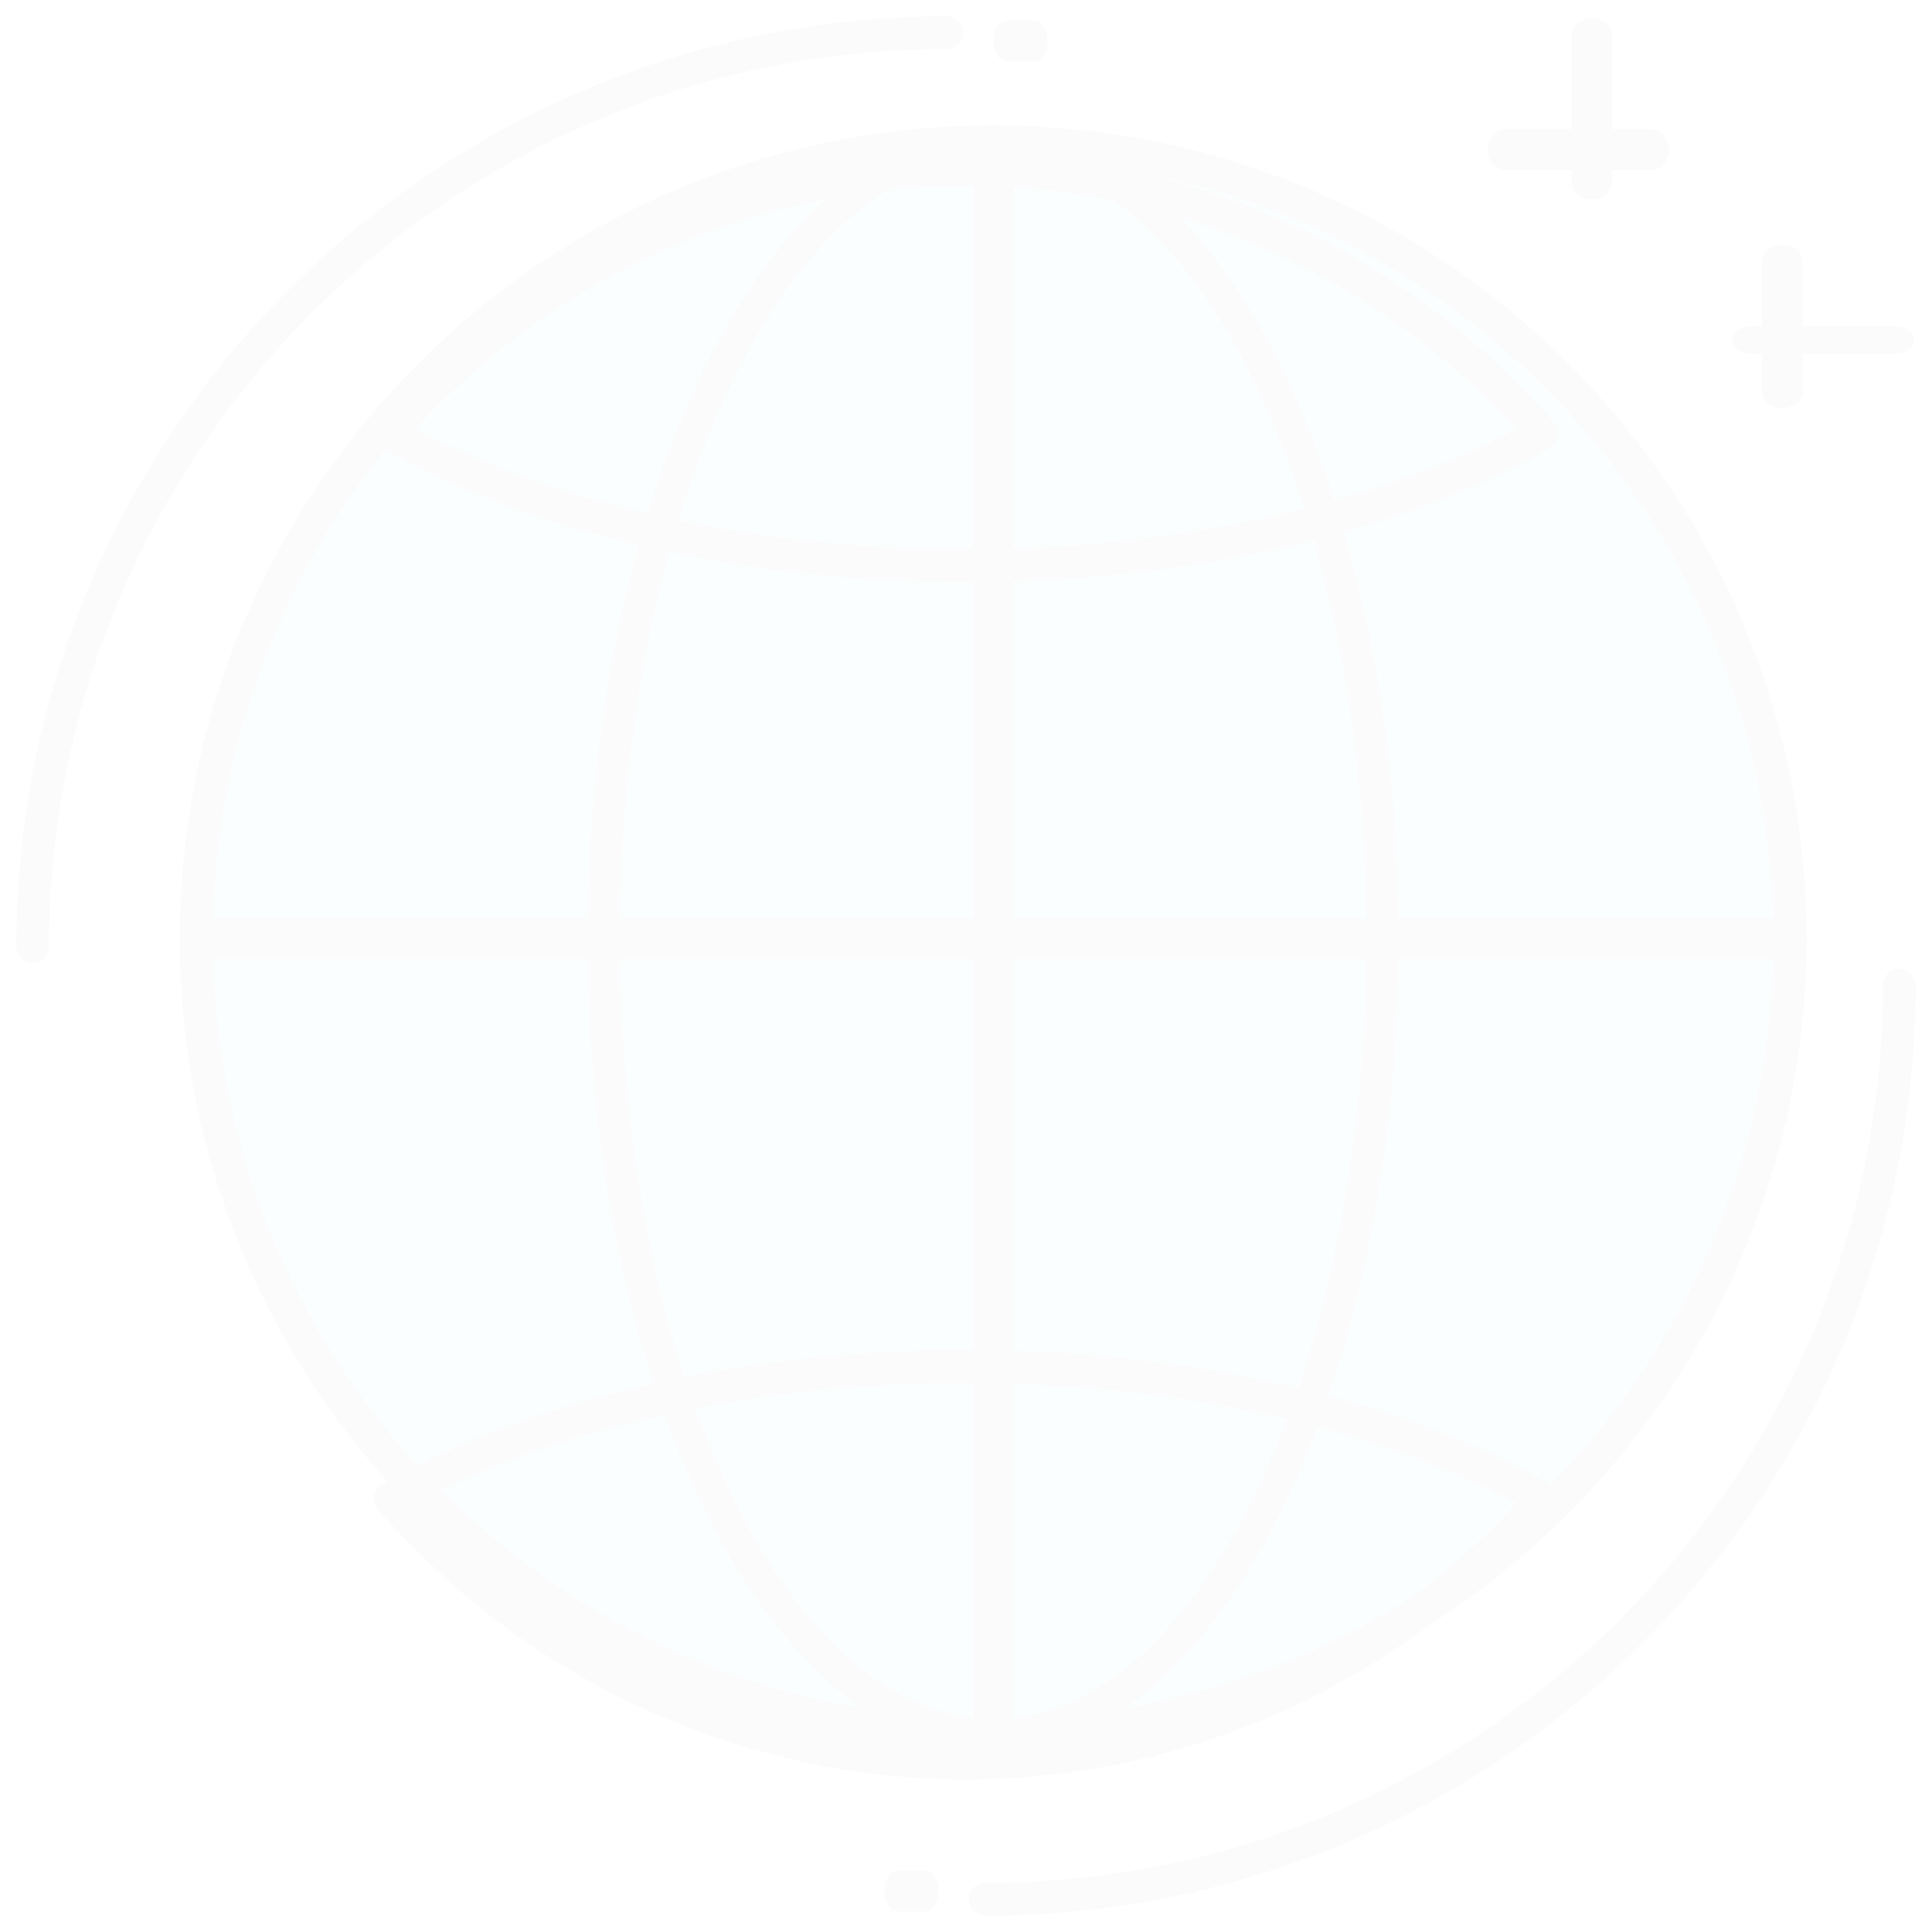 <svg xmlns="http://www.w3.org/2000/svg" width="772" height="772" viewBox="0 0 772 772">
    <g fill="none" fill-rule="evenodd" opacity=".022">
        <g fill-rule="nonzero">
            <g>
                <g transform="translate(414 139) translate(-414 -139) translate(65.24 43.493)">
                    <circle cx="331.634" cy="331.634" r="318.368" fill="#40C4FF"/>
                    <path fill="#263238" d="M331.634 656.635c-179.493 0-325.001-145.508-325.001-325.001 0-179.493 145.508-325.001 325-325.001 179.494 0 325.002 145.508 325.002 325-.205 179.41-145.593 324.797-325.001 325.002zm0-636.737c-172.167 0-311.736 139.569-311.736 311.736S159.467 643.37 331.634 643.37 643.37 503.8 643.37 331.634c-.198-172.085-139.651-311.539-311.736-311.736z"/>
                </g>
                <g fill="#263238">
                    <path d="M650.002 24.465H13.265c-3.663 0-6.632-3.651-6.632-8.155s2.97-8.155 6.632-8.155h636.737c3.663 0 6.633 3.651 6.633 8.155s-2.97 8.155-6.633 8.155z" transform="translate(414 139) translate(-414 -139) translate(65.24 358.817)"/>
                </g>
                <g fill="#263238">
                    <path d="M168.535 656.635c-89.362 0-162.053-145.786-162.053-325.001 0-179.215 72.69-325.001 162.053-325.001s162.053 145.786 162.053 325c0 179.216-72.69 325.002-162.053 325.002zm0-636.737c-82.206 0-149.089 139.843-149.089 311.736 0 171.892 66.883 311.736 149.09 311.736 82.206 0 149.088-139.844 149.088-311.736 0-171.893-66.882-311.736-149.089-311.736z" transform="translate(414 139) translate(-414 -139) translate(228.338 43.493)"/>
                </g>
                <g fill="#263238">
                    <path d="M244.648 178.243C154.916 178.161 69.45 138.961 9.58 70.426c-1.304-1.494-1.875-3.515-1.552-5.492.324-1.978 1.505-3.698 3.213-4.675C70.819 26.156 155.802 6.602 244.648 6.602s173.829 19.554 233.407 53.644c1.707.977 2.89 2.697 3.212 4.674.323 1.978-.247 3.999-1.551 5.493-59.866 68.544-145.333 107.75-235.068 107.83zM24.709 67.8c57.141 62.065 136.7 97.24 219.939 97.24 83.238 0 162.798-35.175 219.938-97.24-57.273-30.58-136.81-47.994-219.938-47.994-83.129 0-162.665 17.415-219.939 47.994z" transform="translate(414 139) translate(-414 -139) translate(141.352 532.789)"/>
                </g>
                <g fill="#263238">
                    <path d="M244.648 178.243c-88.846 0-173.829-19.554-233.407-53.644-1.703-.978-2.882-2.695-3.205-4.668-.323-1.974.245-3.992 1.544-5.485C69.397 45.832 154.895 6.61 244.648 6.61c89.752 0 175.251 39.222 235.068 107.836 1.299 1.493 1.866 3.51 1.543 5.485-.322 1.973-1.501 3.69-3.204 4.668-59.578 34.09-144.561 53.644-233.407 53.644zM24.709 117.047c57.274 30.578 136.81 47.993 219.939 47.993 83.129 0 162.665-17.415 219.938-47.993-57.14-62.065-136.7-97.24-219.938-97.24-83.239 0-162.798 35.175-219.939 97.24z" transform="translate(414 139) translate(-414 -139) translate(141.352 54.366)"/>
                </g>
                <g fill="#263238">
                    <path d="M16.31 656.635c-4.504 0-8.155-2.97-8.155-6.633V13.265c0-3.663 3.651-6.632 8.155-6.632s8.155 2.97 8.155 6.632v636.737c0 3.663-3.651 6.633-8.155 6.633z" transform="translate(414 139) translate(-414 -139) translate(380.563 43.493)"/>
                </g>
                <g fill="#263238">
                    <path d="M13.048 384.913c-3.603 0-6.524-2.921-6.524-6.524.23-205.28 166.585-371.635 371.865-371.865 3.603 0 6.524 2.92 6.524 6.524 0 3.603-2.921 6.524-6.524 6.524-198.077.223-358.594 160.74-358.817 358.817 0 3.603-2.921 6.524-6.524 6.524z" transform="translate(414 139) translate(-414 -139)"/>
                </g>
                <g fill="#263238">
                    <path d="M21.746 24.465H10.873c-3.002 0-5.436-3.651-5.436-8.155s2.434-8.155 5.436-8.155h10.873c3.003 0 5.437 3.651 5.437 8.155s-2.434 8.155-5.437 8.155z" transform="translate(414 139) translate(-414 -139) translate(391.437)"/>
                </g>
                <g fill="#263238">
                    <path d="M13.048 384.913c-3.603 0-6.524-2.921-6.524-6.524s2.92-6.524 6.524-6.524c198.077-.223 358.594-160.74 358.817-358.817 0-3.603 2.92-6.524 6.524-6.524 3.603 0 6.524 2.92 6.524 6.524-.23 205.28-166.585 371.635-371.865 371.865z" transform="translate(414 139) translate(-414 -139) translate(380.563 380.563)"/>
                </g>
                <g fill="#263238">
                    <path d="M21.746 24.465H10.873c-3.002 0-5.436-3.651-5.436-8.155s2.434-8.155 5.436-8.155h10.873c3.003 0 5.437 3.651 5.437 8.155s-2.434 8.155-5.437 8.155z" transform="translate(414 139) translate(-414 -139) translate(347.944 739.38)"/>
                </g>
                <g fill="#263238">
                    <path d="M72.488 24.465h-57.99c-4.004 0-7.25-3.651-7.25-8.155s3.246-8.155 7.25-8.155h57.99c4.004 0 7.25 3.651 7.25 8.155s-3.246 8.155-7.25 8.155z" transform="translate(414 139) translate(-414 -139) translate(587.155 43.493)"/>
                </g>
                <g fill="#263238">
                    <path d="M16.31 79.737c-4.504 0-8.155-3.245-8.155-7.249v-57.99c0-4.004 3.651-7.25 8.155-7.25s8.155 3.246 8.155 7.25v57.99c0 4.004-3.651 7.25-8.155 7.25z" transform="translate(414 139) translate(-414 -139) translate(619.775)"/>
                </g>
                <g fill="#263238">
                    <path d="M72.488 10.873h-57.99c-4.004 0-7.25-2.434-7.25-5.436C7.249 2.434 10.495 0 14.499 0h57.99c4.004 0 7.25 2.434 7.25 5.437 0 3.002-3.246 5.436-7.25 5.436z" transform="translate(414 139) translate(-414 -139) translate(685.014 130.479)"/>
                </g>
                <g fill="#263238">
                    <path d="M16.31 65.24c-4.504 0-8.155-2.921-8.155-6.525V6.524C8.155 2.92 11.806 0 16.31 0s8.155 2.92 8.155 6.524v52.191c0 3.604-3.651 6.524-8.155 6.524z" transform="translate(414 139) translate(-414 -139) translate(695.887 97.86)"/>
                </g>
            </g>
        </g>
    </g>
</svg>
